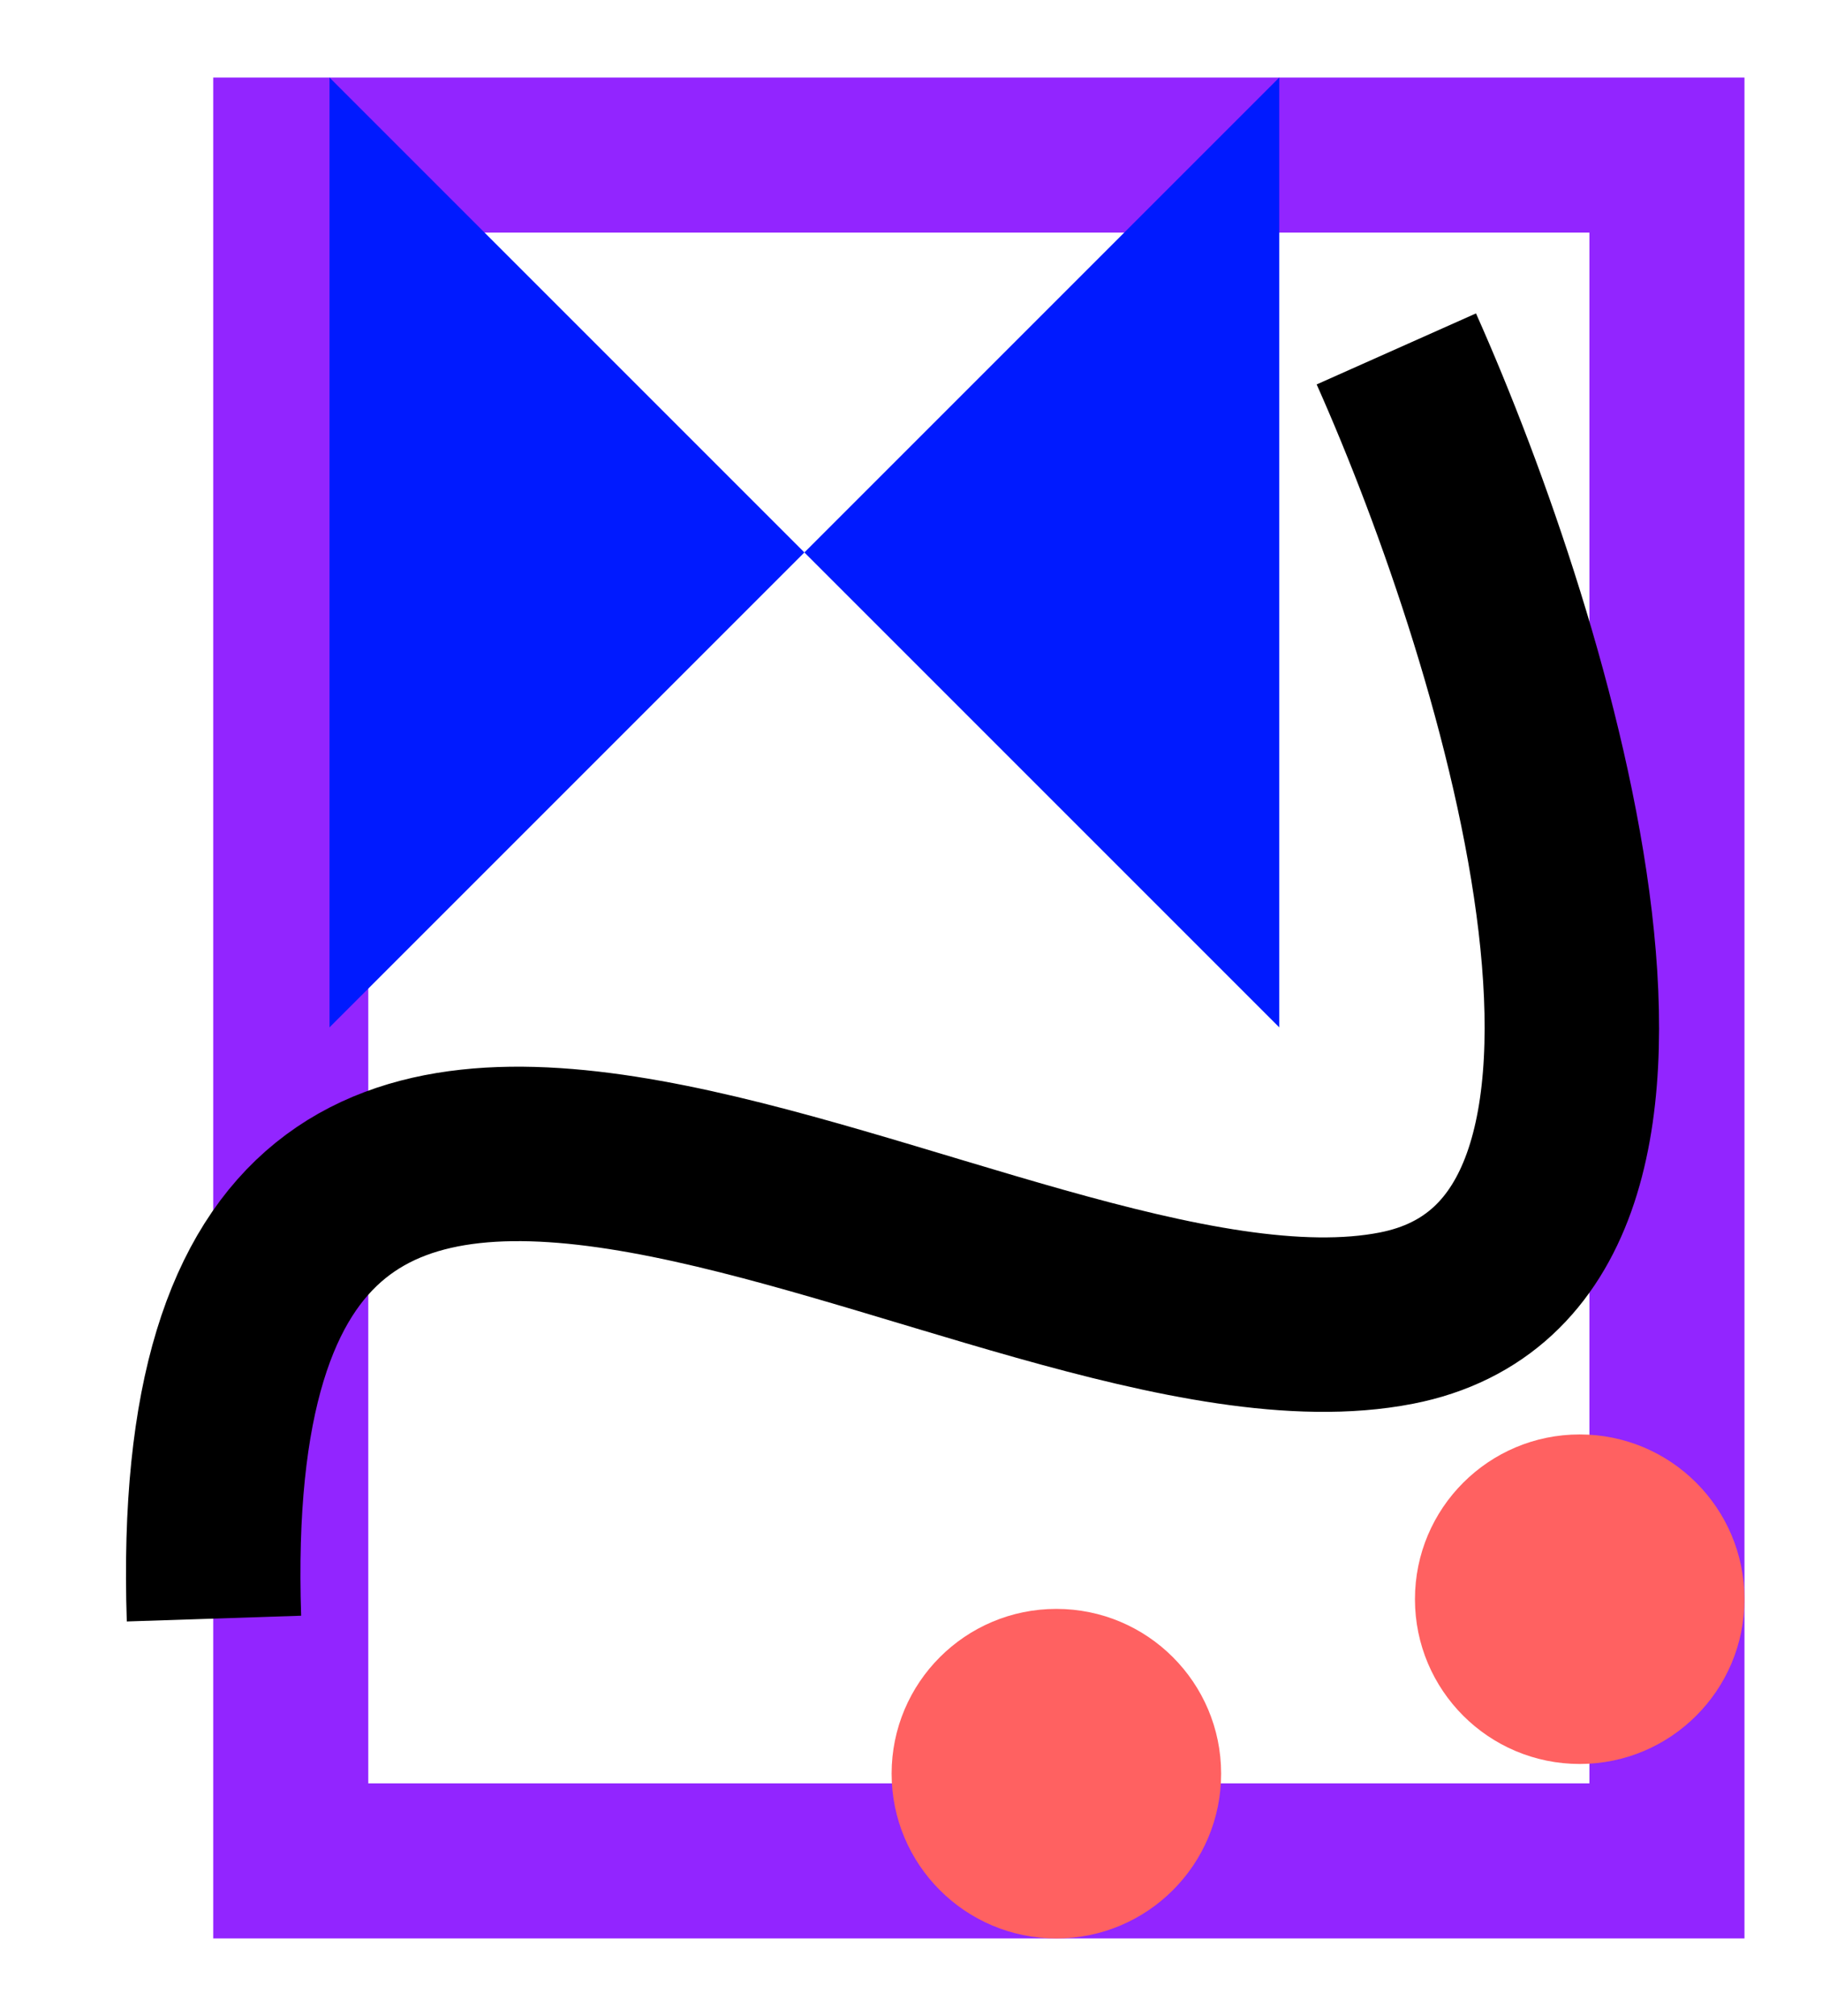 <svg width="94" height="104" viewBox="0 0 94 104" fill="none" xmlns="http://www.w3.org/2000/svg">
<g filter="url(#filter0_d_2_490)">
<rect x="9" y="4" width="71" height="88" stroke="#9225FF" stroke-width="8"/>
<path d="M66.039 14C72.873 29.333 82.439 60.8 66.039 64C45.539 68 3.539 34 5.039 79.5" stroke="black" stroke-width="9"/>
<path d="M16.5 13.278L27.722 24.5L16.5 35.722V13.278ZM43.278 24.5L54.5 13.278V35.722L43.278 24.5Z" fill="#001AFF" fill-opacity="0.25" stroke="#001AFF" stroke-width="11"/>
<circle cx="48.5" cy="87.5" r="8.5" fill="#FF6161"/>
<circle cx="75.5" cy="78.5" r="8.5" fill="#FF6161"/>
</g>
<defs>
<filter id="filter0_d_2_490" x="0.5" y="0" width="93.5" height="104" filterUnits="userSpaceOnUse" color-interpolation-filters="sRGB">
<feFlood flood-opacity="0" result="BackgroundImageFix"/>
<feColorMatrix in="SourceAlpha" type="matrix" values="0 0 0 0 0 0 0 0 0 0 0 0 0 0 0 0 0 0 127 0" result="hardAlpha"/>
<feOffset dx="6" dy="4"/>
<feGaussianBlur stdDeviation="2"/>
<feColorMatrix type="matrix" values="0 0 0 0 1 0 0 0 0 0 0 0 0 0 0 0 0 0 0.55 0"/>
<feBlend mode="normal" in2="BackgroundImageFix" result="effect1_dropShadow_2_490"/>
<feBlend mode="normal" in="SourceGraphic" in2="effect1_dropShadow_2_490" result="shape"/>
</filter>
</defs>
</svg>
